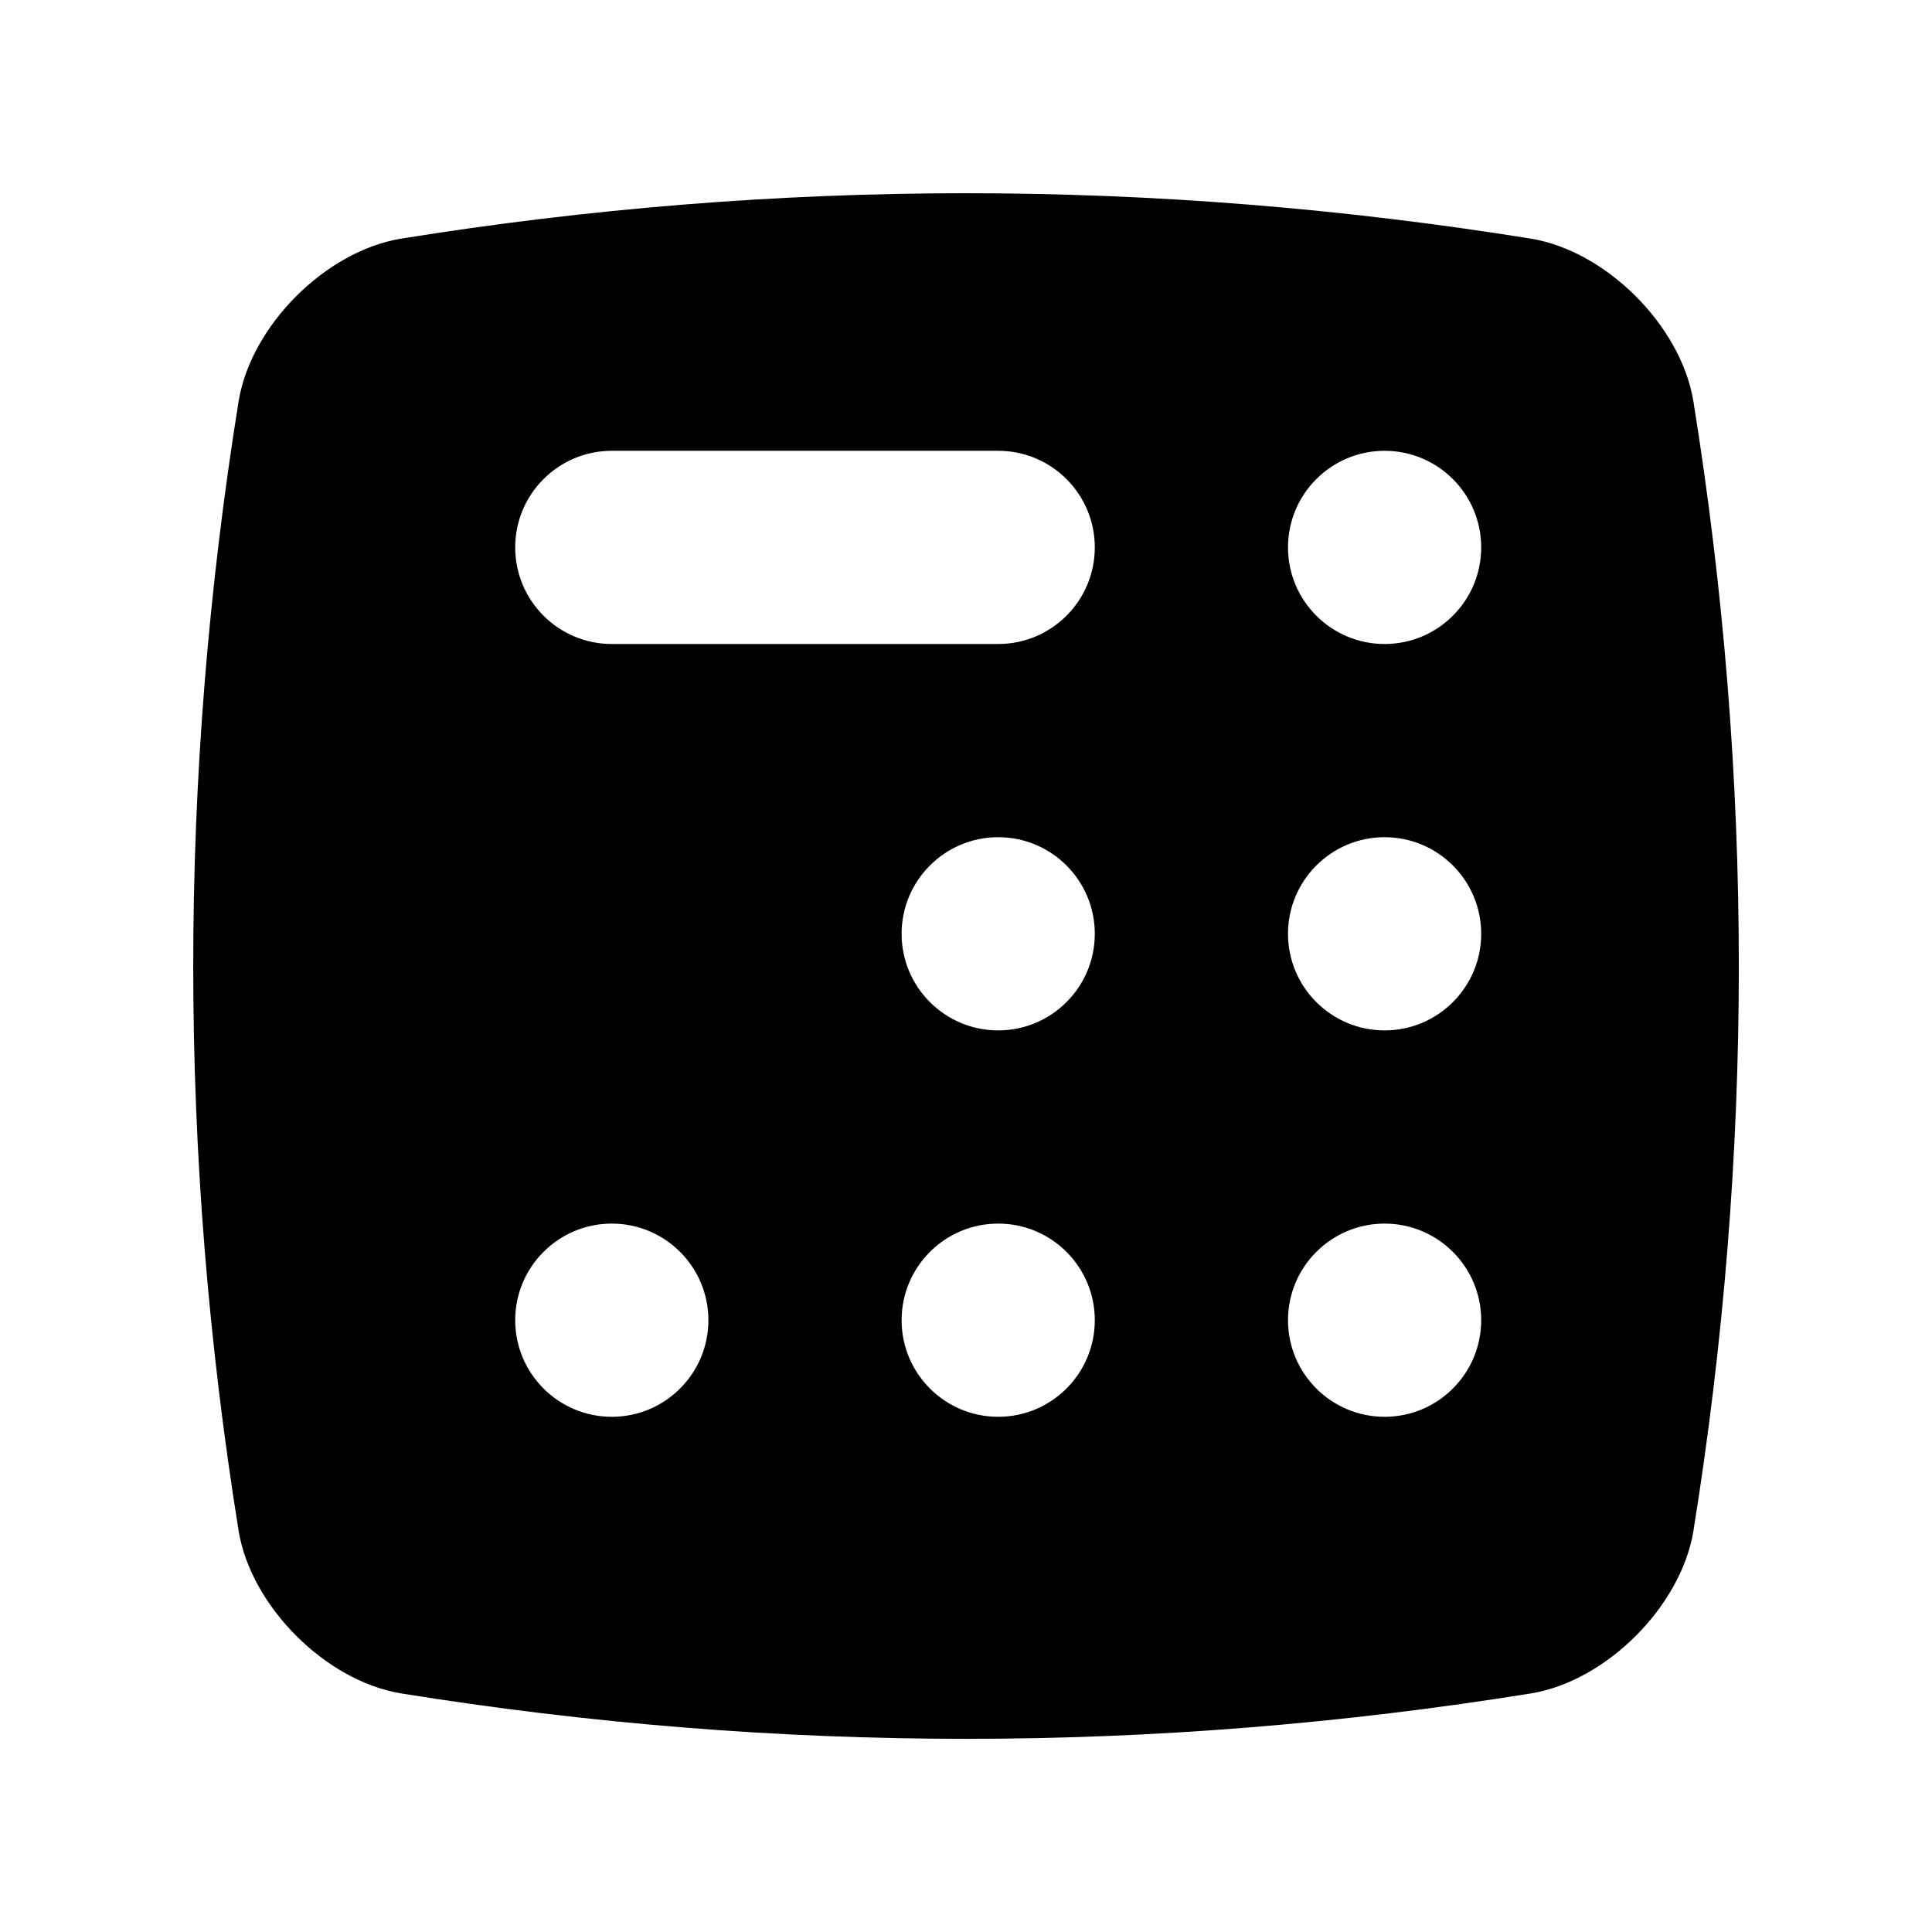 <svg xmlns="http://www.w3.org/2000/svg"  viewBox="0 0 30 30" width="100px" height="100px"><path d="M26.293,6.22c-0.197-1.166-1.347-2.316-2.513-2.513c-5.854-0.942-11.707-0.942-17.561,0C5.053,3.903,3.903,5.054,3.707,6.22	c-0.942,5.854-0.942,11.707,0,17.561c0.197,1.166,1.347,2.316,2.513,2.513c5.854,0.942,11.707,0.942,17.561,0	c1.166-0.196,2.316-1.347,2.513-2.513C27.236,17.927,27.236,12.073,26.293,6.22z M9.5,22C8.672,22,8,21.328,8,20.5S8.672,19,9.5,19	s1.5,0.672,1.5,1.5S10.328,22,9.5,22z M15.5,22c-0.828,0-1.5-0.672-1.5-1.5s0.672-1.5,1.5-1.5s1.5,0.672,1.5,1.5S16.328,22,15.5,22z M15.5,16c-0.828,0-1.5-0.672-1.5-1.5s0.672-1.5,1.5-1.5s1.5,0.672,1.5,1.5S16.328,16,15.5,16z M15.5,10h-6C8.672,10,8,9.328,8,8.5	S8.672,7,9.5,7h6C16.328,7,17,7.672,17,8.5S16.328,10,15.5,10z M21.5,22c-0.828,0-1.5-0.672-1.5-1.5s0.672-1.5,1.5-1.5	s1.5,0.672,1.5,1.5S22.328,22,21.5,22z M21.5,16c-0.828,0-1.5-0.672-1.5-1.5s0.672-1.5,1.5-1.5s1.5,0.672,1.5,1.5S22.328,16,21.5,16	z M21.5,10C20.672,10,20,9.328,20,8.5S20.672,7,21.5,7S23,7.672,23,8.5S22.328,10,21.5,10z"/></svg>